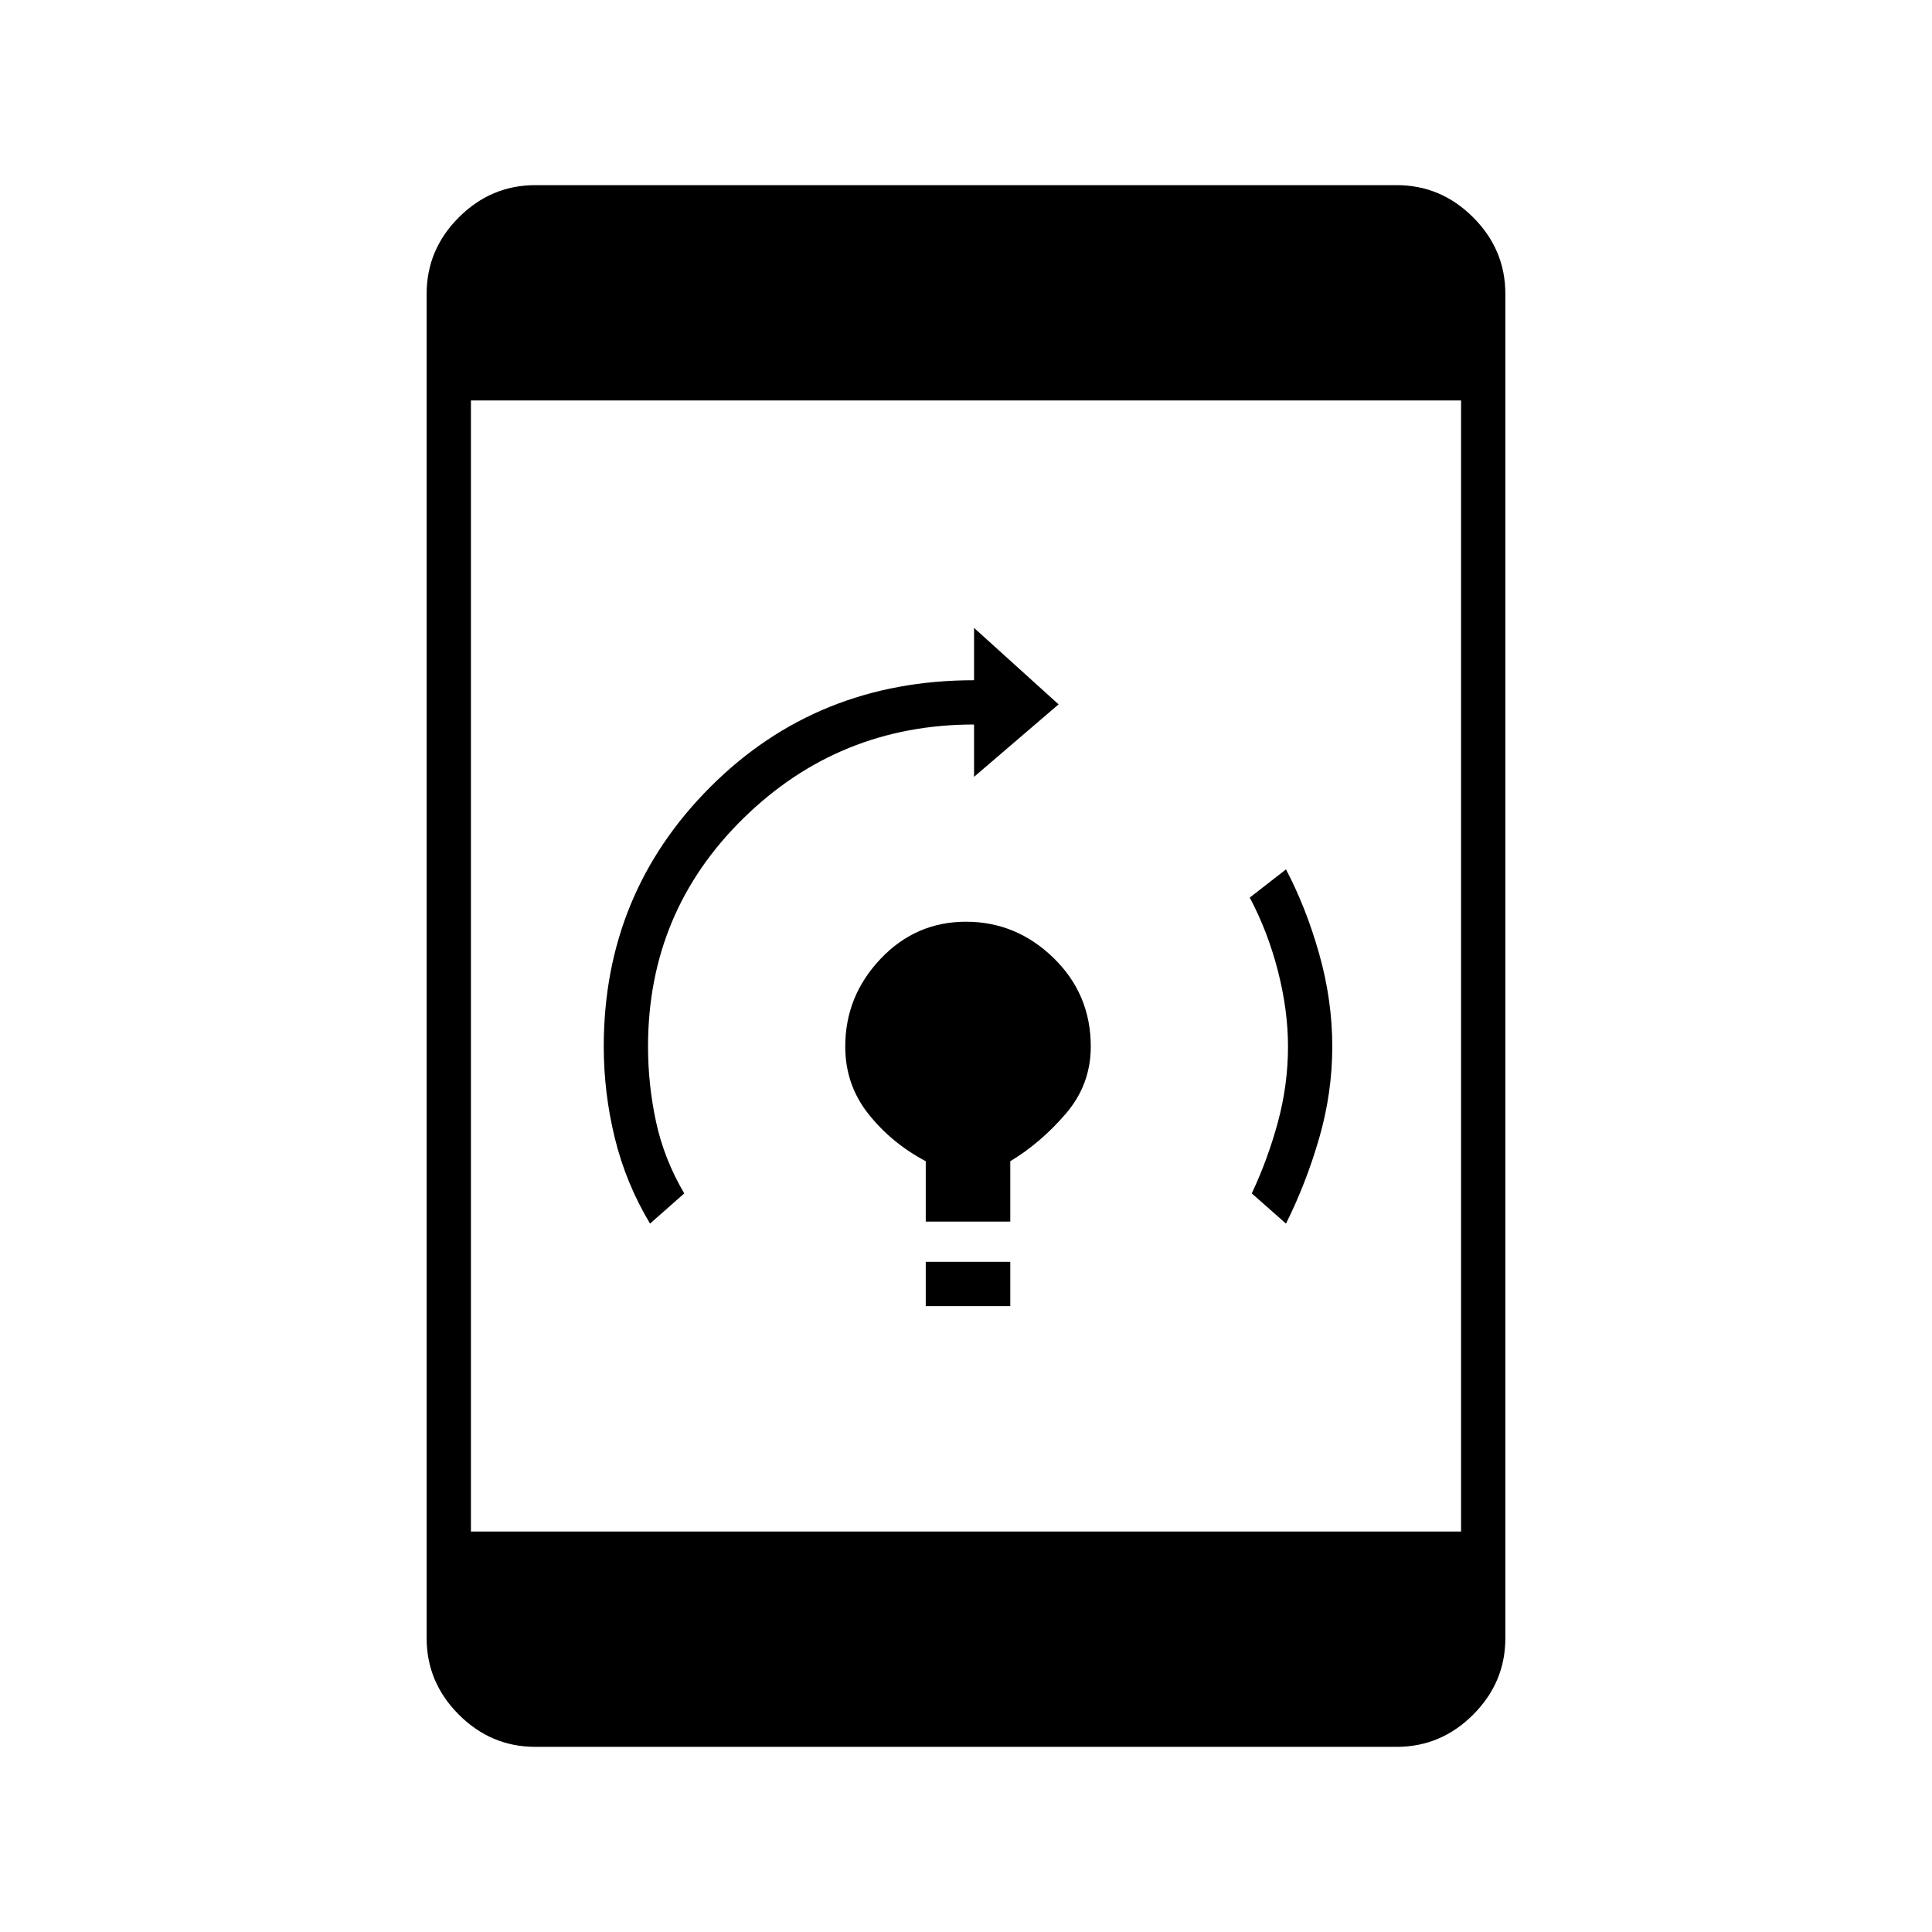 <svg xmlns="http://www.w3.org/2000/svg" height="48" width="48"><path d="M23 32.45V31.35H25.1V32.45ZM23 30.35V28.85Q22.15 28.4 21.575 27.675Q21 26.95 21 26Q21 24.75 21.875 23.825Q22.75 22.9 24 22.9Q25.25 22.9 26.175 23.8Q27.1 24.7 27.1 26Q27.1 26.95 26.475 27.675Q25.85 28.4 25.1 28.85V30.35ZM31.95 30.4 31.1 29.65Q31.5 28.8 31.75 27.875Q32 26.95 32 26Q32 25.1 31.75 24.125Q31.5 23.15 31.05 22.3L31.95 21.6Q32.45 22.55 32.775 23.7Q33.1 24.85 33.1 26Q33.1 27.15 32.775 28.275Q32.45 29.4 31.95 30.4ZM16.15 30.4Q15.55 29.4 15.275 28.275Q15 27.15 15 26Q15 22.2 17.65 19.55Q20.3 16.9 24.2 16.9V15.6L26.3 17.5L24.2 19.3V18Q20.85 18 18.475 20.325Q16.1 22.65 16.1 26Q16.1 26.95 16.3 27.875Q16.5 28.8 17 29.65ZM13.3 43.4Q12.2 43.4 11.4 42.6Q10.6 41.8 10.6 40.7V7.3Q10.6 6.2 11.4 5.4Q12.2 4.6 13.3 4.6H34.7Q35.8 4.6 36.6 5.4Q37.4 6.2 37.4 7.3V40.7Q37.4 41.8 36.6 42.6Q35.8 43.4 34.7 43.4ZM11.7 38.05H36.3V9.95H11.7Z"/></svg>